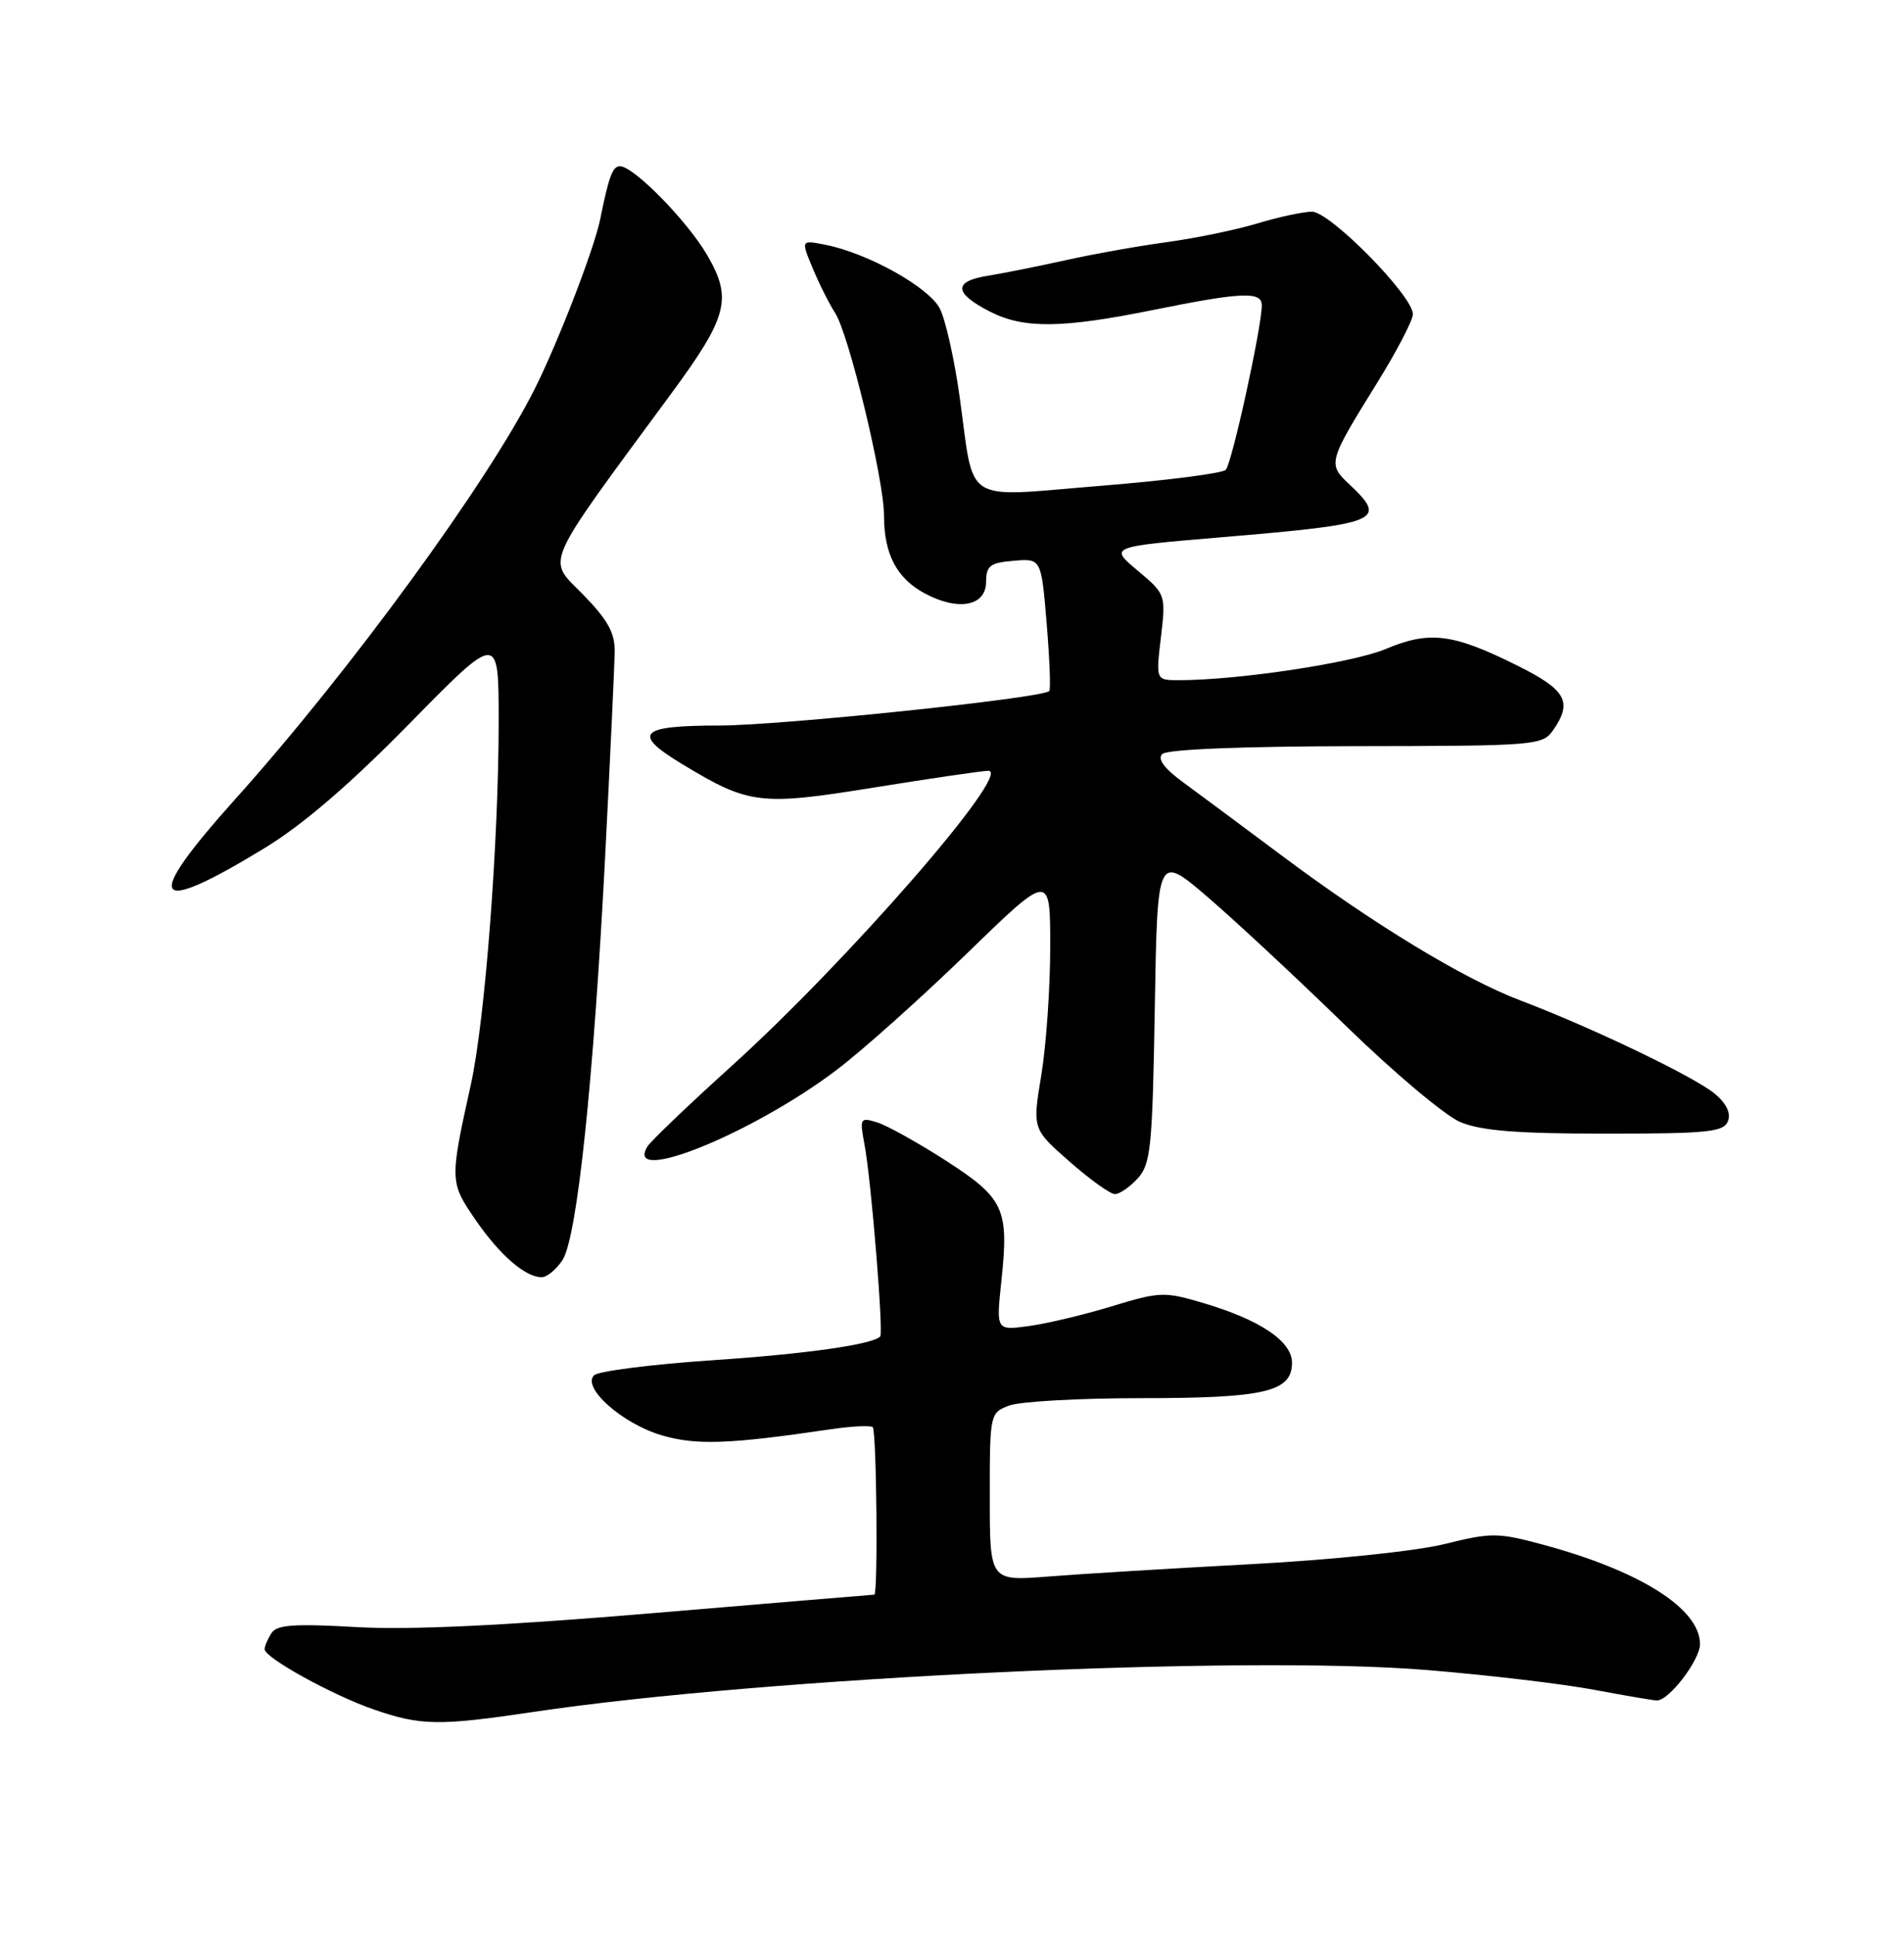<?xml version="1.0" encoding="UTF-8" standalone="no"?>
<!DOCTYPE svg PUBLIC "-//W3C//DTD SVG 1.1//EN" "http://www.w3.org/Graphics/SVG/1.1/DTD/svg11.dtd" >
<svg xmlns="http://www.w3.org/2000/svg" xmlns:xlink="http://www.w3.org/1999/xlink" version="1.1" viewBox="0 0 252 256">
 <g >
 <path fill="currentColor"
d=" M 70.57 226.52 C 101.34 221.93 164.51 218.97 188.83 220.97 C 196.90 221.63 206.88 222.81 211.00 223.59 C 215.12 224.36 218.86 225.00 219.30 225.00 C 220.91 225.00 225.00 219.65 225.00 217.54 C 225.00 212.87 217.13 207.88 204.28 204.40 C 198.23 202.77 197.42 202.76 191.17 204.31 C 187.39 205.24 176.26 206.40 165.50 206.97 C 155.05 207.53 143.01 208.26 138.75 208.60 C 131.00 209.21 131.00 209.21 131.00 198.08 C 131.00 187.05 131.02 186.94 133.57 185.98 C 134.98 185.44 142.83 185.00 151.02 185.00 C 167.41 185.00 171.00 184.16 171.00 180.32 C 171.00 177.46 166.78 174.63 159.16 172.38 C 154.12 170.89 153.45 170.92 147.16 172.84 C 143.50 173.96 138.55 175.14 136.17 175.46 C 131.84 176.05 131.84 176.05 132.53 169.55 C 133.56 159.94 132.92 158.56 125.22 153.59 C 121.52 151.21 117.43 148.93 116.12 148.52 C 113.83 147.81 113.76 147.93 114.43 151.50 C 115.31 156.16 116.95 176.38 116.50 176.84 C 115.41 177.92 106.71 179.15 94.06 180.00 C 86.12 180.54 79.17 181.43 78.62 181.98 C 76.99 183.61 82.38 188.38 87.56 189.91 C 92.10 191.25 96.51 191.10 109.76 189.14 C 112.65 188.71 115.24 188.58 115.51 188.84 C 116.02 189.35 116.22 211.00 115.72 211.00 C 115.56 211.00 102.40 212.10 86.47 213.44 C 66.61 215.11 54.24 215.69 47.15 215.29 C 38.89 214.82 36.63 214.98 35.92 216.10 C 35.43 216.87 35.02 217.82 35.02 218.21 C 34.99 219.33 43.99 224.30 49.49 226.20 C 55.69 228.34 58.09 228.38 70.57 226.52 Z  M 74.45 166.72 C 76.38 163.77 78.56 143.13 80.11 113.00 C 80.77 100.07 81.33 88.03 81.36 86.24 C 81.39 83.72 80.43 82.00 77.12 78.62 C 72.37 73.78 71.63 75.46 88.83 52.09 C 96.35 41.88 96.96 39.50 93.57 33.71 C 90.91 29.18 83.86 22.00 82.06 22.00 C 81.08 22.00 80.59 23.31 79.44 29.00 C 78.66 32.88 73.86 45.31 70.75 51.50 C 64.55 63.84 46.30 88.84 31.11 105.77 C 18.84 119.45 19.99 121.36 35.00 112.23 C 40.06 109.15 46.32 103.78 54.25 95.69 C 66.00 83.72 66.00 83.72 66.00 95.42 C 66.00 111.44 64.19 135.04 62.32 143.50 C 59.51 156.19 59.52 156.44 62.92 161.38 C 66.14 166.07 69.52 169.00 71.70 169.00 C 72.39 169.00 73.63 167.97 74.45 166.72 Z  M 150.60 155.90 C 152.31 154.00 152.53 151.77 152.84 133.39 C 153.18 112.99 153.18 112.99 159.84 118.70 C 163.50 121.84 171.71 129.48 178.07 135.68 C 184.43 141.88 191.28 147.64 193.28 148.47 C 196.03 149.62 200.81 150.00 212.50 150.00 C 226.06 150.00 228.14 149.79 228.70 148.34 C 229.11 147.27 228.48 145.98 226.92 144.69 C 224.19 142.44 210.64 135.94 201.24 132.38 C 193.72 129.53 181.73 122.25 169.50 113.10 C 164.55 109.40 158.77 105.11 156.67 103.57 C 154.10 101.70 153.16 100.44 153.83 99.77 C 154.45 99.15 164.37 98.75 179.47 98.73 C 203.23 98.70 204.15 98.63 205.55 96.63 C 208.17 92.88 207.31 91.31 200.89 88.10 C 192.31 83.82 189.23 83.42 183.39 85.88 C 178.98 87.72 163.87 90.00 156.03 90.00 C 152.98 90.00 152.98 90.00 153.65 84.32 C 154.31 78.68 154.30 78.63 150.56 75.49 C 146.80 72.34 146.80 72.34 161.65 71.09 C 182.71 69.32 183.72 68.90 178.57 64.07 C 175.71 61.38 175.78 61.12 182.20 50.77 C 184.84 46.52 187.00 42.38 187.00 41.57 C 187.00 39.14 176.03 28.00 173.64 28.01 C 172.46 28.02 169.25 28.71 166.50 29.54 C 163.75 30.38 158.35 31.50 154.50 32.03 C 150.65 32.55 144.57 33.64 141.00 34.44 C 137.43 35.23 132.78 36.16 130.69 36.50 C 126.13 37.23 126.25 38.80 131.06 41.25 C 135.51 43.51 140.55 43.46 152.65 41.01 C 164.38 38.64 167.00 38.53 167.00 40.40 C 167.00 43.29 163.04 61.36 162.23 62.17 C 161.76 62.64 154.27 63.59 145.59 64.29 C 127.15 65.78 129.02 66.97 127.01 52.50 C 126.32 47.55 125.14 42.30 124.39 40.83 C 122.95 38.01 114.87 33.50 109.25 32.39 C 106.00 31.75 106.00 31.75 107.58 35.53 C 108.44 37.61 109.78 40.25 110.53 41.41 C 112.34 44.17 117.00 63.46 117.00 68.20 C 117.00 73.31 118.67 76.51 122.38 78.51 C 126.81 80.89 130.50 80.21 130.51 77.00 C 130.53 74.85 131.04 74.46 134.17 74.20 C 137.81 73.89 137.81 73.89 138.53 82.49 C 138.92 87.22 139.08 91.25 138.87 91.44 C 137.87 92.39 103.26 96.00 95.20 96.00 C 84.56 96.00 83.57 97.05 90.33 101.13 C 99.17 106.47 100.58 106.64 115.76 104.19 C 123.32 102.97 130.09 101.98 130.82 101.99 C 134.09 102.02 112.14 127.23 96.71 141.16 C 91.10 146.23 86.14 150.98 85.69 151.70 C 82.51 156.91 99.58 150.01 110.70 141.59 C 114.12 139.01 121.88 132.07 127.95 126.18 C 139.00 115.45 139.00 115.45 139.00 125.28 C 139.00 130.69 138.47 138.32 137.82 142.25 C 136.64 149.38 136.64 149.38 141.55 153.69 C 144.24 156.06 146.95 158.00 147.57 158.00 C 148.18 158.00 149.55 157.05 150.60 155.90 Z "/>
</g>
</svg>